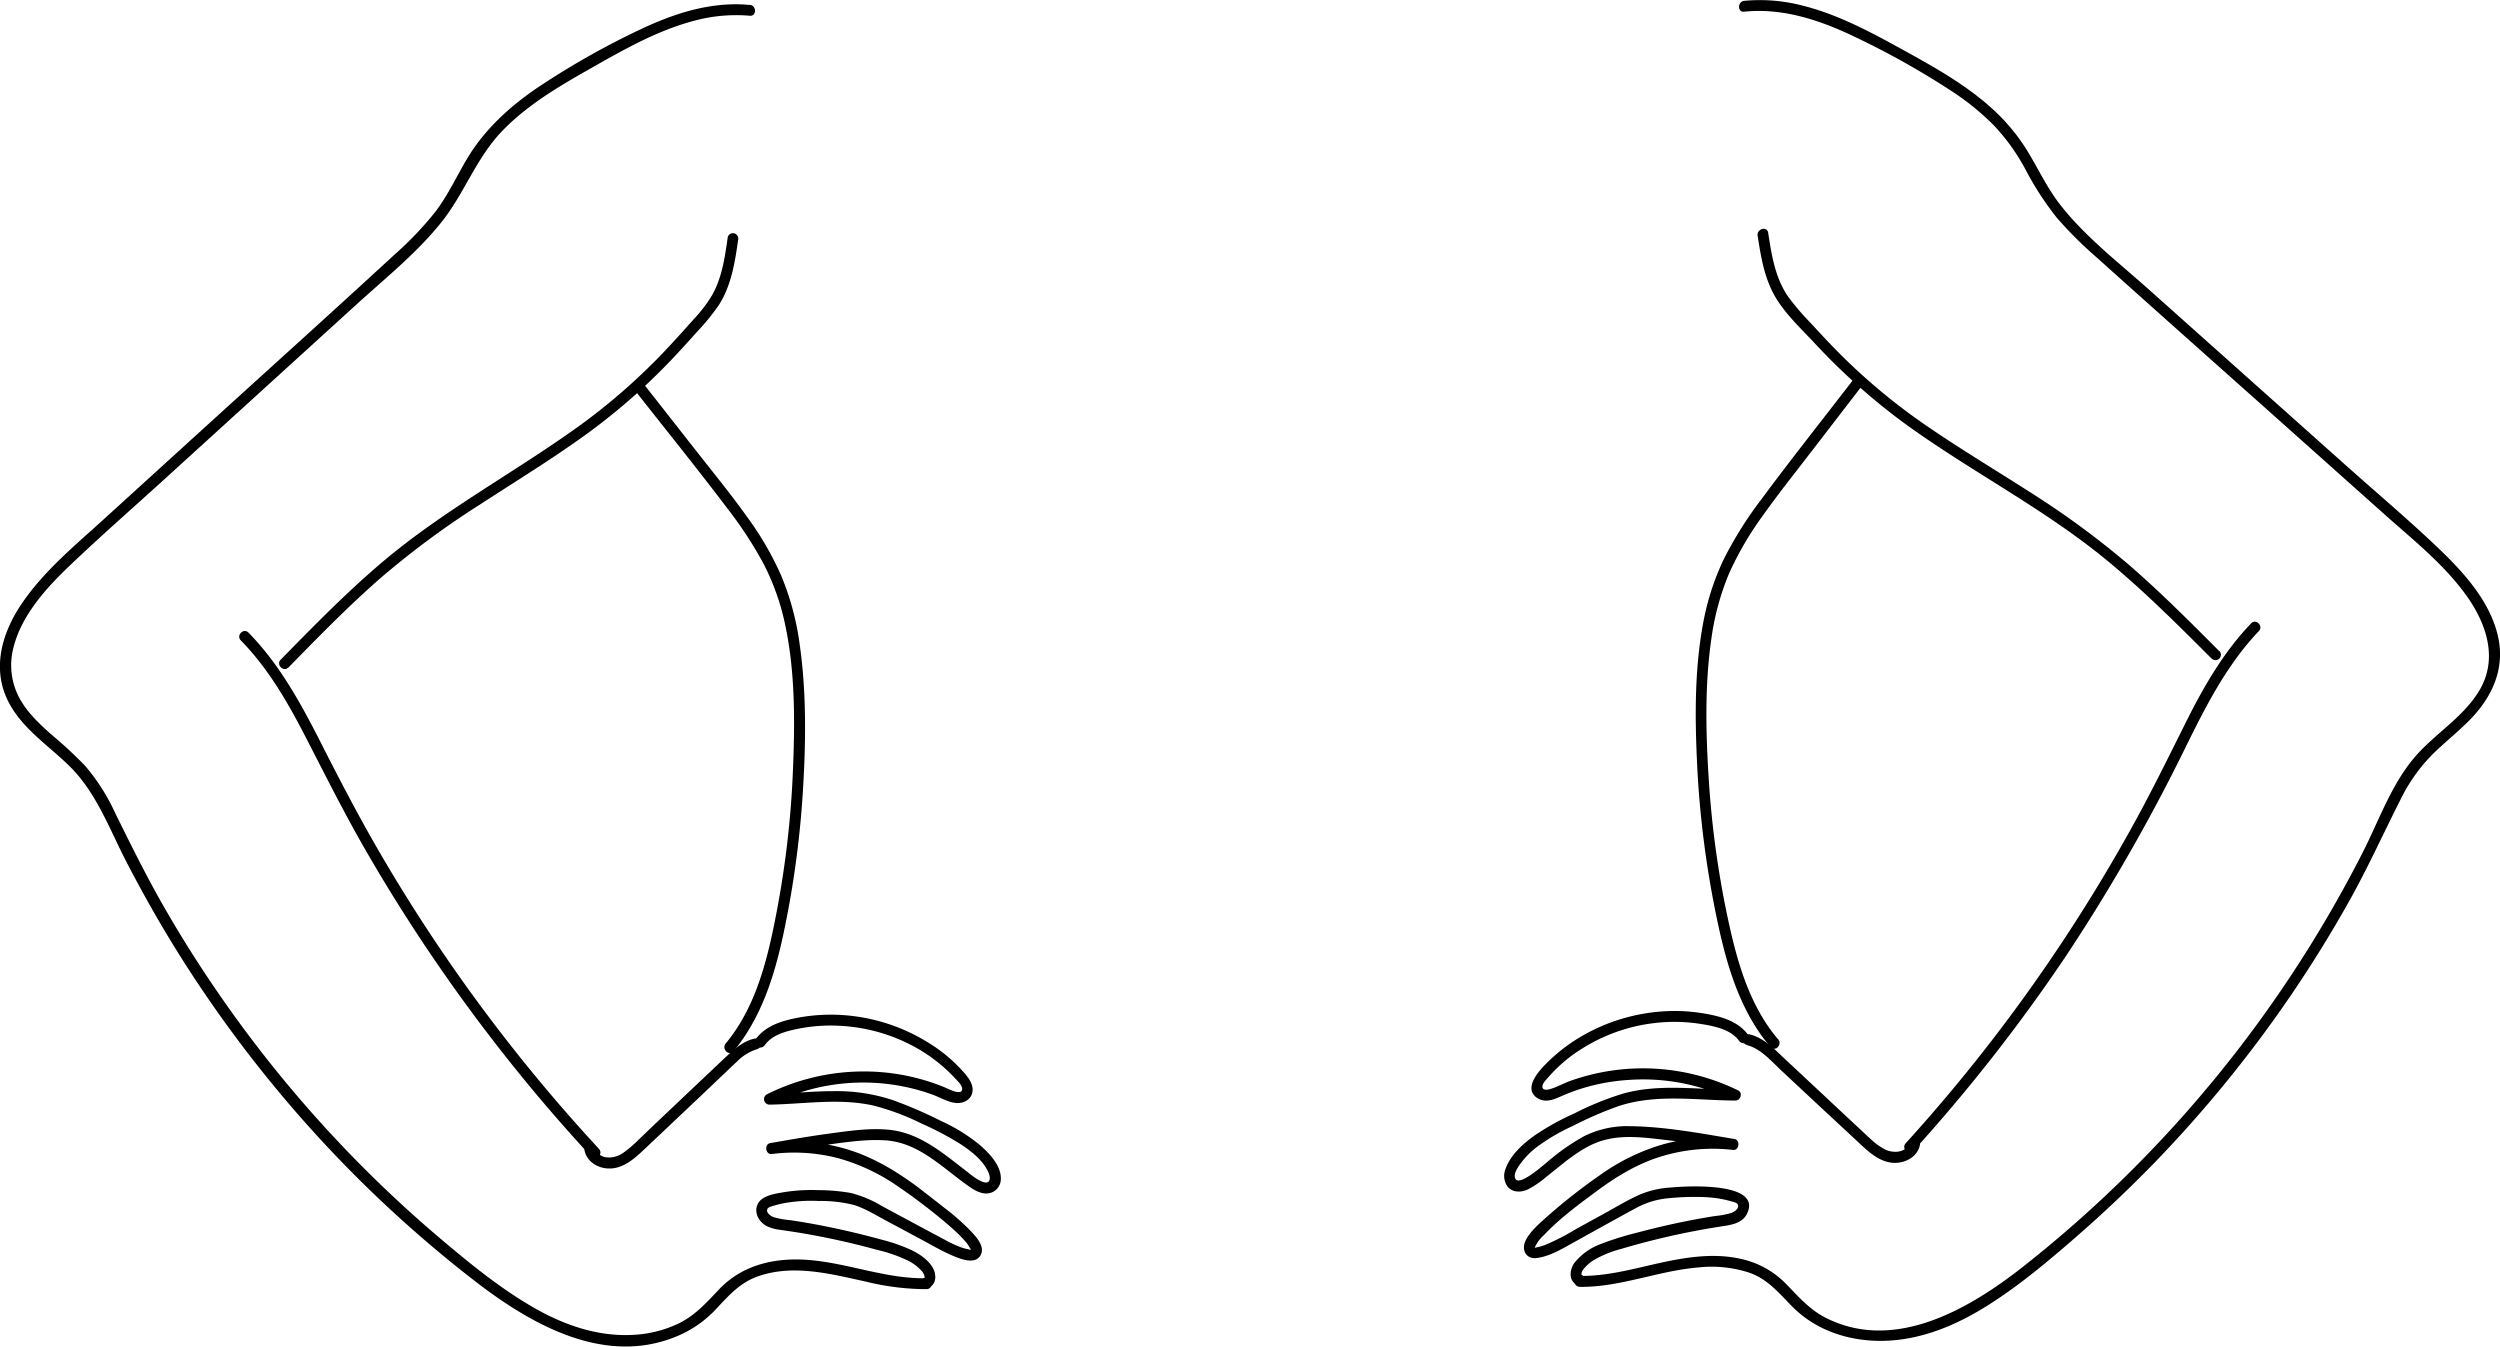 <svg id="Layer_1" data-name="Layer 1" xmlns="http://www.w3.org/2000/svg" viewBox="0 0 687.06 370.06"><title>handsOnHips</title><path d="M1095.75,357.92c10.84-1.1,21.23,2.47,30.85,7.14a224.44,224.44,0,0,1,26.33,14.81,70.62,70.62,0,0,1,11.48,9.36,56.41,56.41,0,0,1,8.65,12.08,82.73,82.73,0,0,0,8.61,13.26,108.92,108.92,0,0,0,10.81,10.78c17.52,15.75,35.15,31.38,52.73,47.07l26.49,23.64c7.83,7,16.37,13.73,22.53,22.34,5.39,7.54,8.69,17,3.77,25.68-4.31,7.57-12.29,12.11-17.88,18.59-6.53,7.58-9.92,17.51-14.41,26.33s-9.38,17.47-14.62,25.89a342.14,342.14,0,0,1-78.79,88c-14.75,11.58-35.22,23.56-54.12,14-4.53-2.29-7.53-5.85-11-9.39a24.53,24.53,0,0,0-11.25-6.55c-9.6-2.54-19.43-.08-28.83,2.1-5.44,1.26-10.91,2.38-16.52,2.32a1.5,1.5,0,0,0,0,3c11.17.12,21.59-4.45,32.63-5.34a33.17,33.17,0,0,1,14,1.47c5,1.79,8,5.48,11.59,9.14,6.52,6.69,15.67,9.68,24.89,9.57,10-.12,19.38-3.88,27.78-9,8.75-5.35,16.75-12,24.5-18.71s15-13.54,22.09-20.8a348.41,348.41,0,0,0,38.34-47.07q8.52-12.57,15.92-25.84c5-9,9.18-18.25,13.81-27.38a47,47,0,0,1,8.84-12.46c3.17-3.11,6.65-5.88,9.79-9,6.34-6.3,10.17-14.21,8.16-23.26-2.07-9.36-9-17.18-15.69-23.64-8.42-8.09-17.4-15.65-26.11-23.42l-54.34-48.5c-8.24-7.35-17.34-14.39-24.18-23.13-3.39-4.33-5.75-9.28-8.55-14a53.08,53.08,0,0,0-9.17-11.51c-7.17-6.8-15.84-11.75-24.44-16.49-9.34-5.15-18.92-10.45-29.39-12.93a46,46,0,0,0-15.29-1.13c-1.9.19-1.92,3.19,0,3Z" transform="translate(-616.39 -354.71)"/><path d="M1050.92,705.11c.2.06.06-.08.1-.4a2.71,2.71,0,0,1,.53-1.17,10.82,10.82,0,0,1,3.14-2.69,29.59,29.59,0,0,1,7.15-2.88c6.28-1.88,12.65-3.44,19.07-4.71,3.14-.62,6.29-1.16,9.45-1.64,2.44-.38,5.09-1,6.22-3.5,3-6.47-8.07-7.15-11.91-7.31a73.4,73.4,0,0,0-9.26.27,25.38,25.38,0,0,0-8.75,2.1c-2.92,1.34-5.71,3-8.53,4.57l-8.59,4.72a63.16,63.16,0,0,1-8.54,4.39,15.51,15.51,0,0,1-1.91.56c-.22.05-.89.27-1.12.15.31.17.16.18.23-.06a10.39,10.39,0,0,1,2.57-3.44c4.07-4.3,9-8,13.76-11.51,5.43-4.08,11.23-7.72,17.73-9.82a48.37,48.37,0,0,1,20.42-2c1.67.19,2.07-2.67.4-3-9.5-1.58-19.2-3.43-28.87-3.53a26.43,26.43,0,0,0-12.48,2.76,58.84,58.84,0,0,0-9.66,6.7c-1.14.91-8.16,7.29-9.24,4.95-.64-1.37.88-3.38,1.62-4.38a22.76,22.76,0,0,1,4.14-4.18,53.1,53.1,0,0,1,10.05-5.91,101.52,101.52,0,0,1,12.68-5.49c10.4-3.39,21.26-1.54,32-1.49,1.42,0,2.12-2.12.75-2.79a59.49,59.49,0,0,0-46.22-2.58c-1.86.68-3.66,1.72-5.56,2.25-.63.18-1.9.36-2-.58s1-2,1.54-2.62a40.22,40.22,0,0,1,8.61-7.48,47.64,47.64,0,0,1,20.75-7.51,46.28,46.28,0,0,1,12.44.23c3.69.59,8.36,1.42,10.69,4.66,1.12,1.56,3.72.06,2.59-1.51-2.33-3.24-6-4.69-9.79-5.53a48.22,48.22,0,0,0-12-1.13,51.11,51.11,0,0,0-23.31,6.48,47.32,47.32,0,0,0-9.82,7.29c-2.28,2.2-7.39,7.46-3,10.2,1.9,1.17,4,.52,5.89-.32a58.89,58.89,0,0,1,6.33-2.41A55.55,55.55,0,0,1,1064,651.5a56.21,56.21,0,0,1,28.56,5.53l.76-2.8c-10.18-.05-20.55-1.74-30.55.94a79.72,79.72,0,0,0-13.61,5.49,70.49,70.49,0,0,0-11.12,6.17c-3.14,2.27-6.54,5.31-7.86,9.06a5.07,5.07,0,0,0,.58,5c1.43,1.61,3.61,1.54,5.45.74a27.2,27.2,0,0,0,5.37-3.68c1.68-1.31,3.32-2.66,5-4,3.34-2.55,6.93-5,11-6,5.41-1.41,11.38-.54,16.86.08,6,.68,11.91,1.67,17.85,2.66l.39-3a50.72,50.72,0,0,0-19.07,1.46,56.74,56.74,0,0,0-17.16,8.27,158.53,158.53,0,0,0-15,11.75c-2.06,1.83-4.58,4-5.8,6.51s.13,5.17,3.14,4.76c3.17-.44,6-2,8.79-3.56l9-5c3.11-1.71,6.21-3.44,9.34-5.12a22.8,22.8,0,0,1,9-2.75,71.88,71.88,0,0,1,10-.3,33.31,33.31,0,0,1,4.88.57c.76.16,1.51.34,2.25.55.52.16,1.66.35,1.93.91.53,1.07-1,2-1.75,2.31a24.15,24.15,0,0,1-4.56.86q-5.21.83-10.36,1.92-5.62,1.2-11.19,2.69a80.73,80.73,0,0,0-9.84,3.09,16.58,16.58,0,0,0-7.19,5.15c-1.41,1.94-1.7,5.25,1,6.13,1.84.59,2.63-2.31.8-2.89Z" transform="translate(-616.39 -354.71)"/><path d="M1096.49,641.93c3.9,1,6.86,4.59,9.69,7.21l10,9.34,10.24,9.51c2.76,2.56,5.71,5.66,9.62,6.23,3.36.49,7.33-1.31,8-4.9.36-1.89-2.53-2.69-2.9-.8-.58,3-4.31,3.22-6.59,2.14a17.66,17.66,0,0,1-4.15-3c-1.55-1.42-3.08-2.87-4.63-4.3L1107.2,646c-2.94-2.72-5.88-6-9.91-7-1.88-.47-2.68,2.43-.8,2.89Z" transform="translate(-616.39 -354.71)"/><path d="M1142.24,671A470.07,470.07,0,0,0,1184,617.7a509.16,509.16,0,0,0,33.5-58.56c5.43-11,11.12-22,19.68-31,1.34-1.39-.78-3.51-2.12-2.12-7.53,7.84-13,17.32-17.84,27-5,10-9.89,20-15.31,29.71a463.24,463.24,0,0,1-37.16,56.67q-11.68,15.25-24.62,29.5c-1.3,1.43.82,3.55,2.12,2.12Z" transform="translate(-616.39 -354.71)"/><path d="M1226.29,533.66c-8.2-8.23-16.41-16.48-25.22-24.06a236.48,236.48,0,0,0-26.89-19.7c-9.19-5.9-18.57-11.5-27.59-17.67a167.88,167.88,0,0,1-25.81-21.54c-2.27-2.33-4.48-4.71-6.67-7.1a70.78,70.78,0,0,1-6.24-7.27c-3.62-5.19-4.61-11.52-5.54-17.64-.29-1.9-3.19-1.09-2.9.8.84,5.45,1.74,11,4.35,15.92s7.1,9.16,11,13.28a174.72,174.72,0,0,0,25.54,22.76c18,13,37.94,23.13,55.12,37.29,10.17,8.38,19.49,17.72,28.78,27a1.5,1.5,0,0,0,2.12-2.12Z" transform="translate(-616.39 -354.71)"/><path d="M1105,640.28c-7.5-8.86-10.92-20.28-13.38-31.42a262.22,262.22,0,0,1-5.6-39.63c-.83-12.83-1.16-26,.67-38.78a71.65,71.65,0,0,1,4.83-18,87.52,87.52,0,0,1,9.16-15.79c4.18-5.92,8.71-11.6,13.13-17.34l14.1-18.32a1.5,1.5,0,0,0-.54-2.05,1.53,1.53,0,0,0-2,.54c-8.34,10.84-16.87,21.56-25,32.56a105.31,105.31,0,0,0-10.1,16.05,69.82,69.82,0,0,0-5.84,18c-2.38,12.87-2.25,26.26-1.6,39.29a269.88,269.88,0,0,0,5.12,40.44c2.65,13,6.23,26.3,15,36.62,1.25,1.48,3.37-.65,2.13-2.12Z" transform="translate(-616.39 -354.71)"/><path d="M822.34,356.06c-10.69-1-21,2.43-30.52,7a219.72,219.72,0,0,0-27,15.27c-8.17,5.44-15.42,12-20.39,20.54-2.79,4.79-5.13,9.81-8.53,14.22a93.93,93.93,0,0,1-11.07,11.58c-17.65,16.26-35.49,32.31-53.24,48.46l-26.8,24.39c-7.86,7.15-16.23,14.05-22.29,22.88-5.2,7.59-8.23,17-4.42,25.84,3.49,8.12,11.29,13,17.39,19,7.44,7.3,11,17.34,15.72,26.44s9.66,17.79,15.06,26.34a347.9,347.9,0,0,0,36.6,48.07,341.87,341.87,0,0,0,44.46,41c15.18,11.67,35,22.86,54.5,15.1A30.73,30.73,0,0,0,813,714.66c3.5-3.71,6.6-7.36,11.55-9.13,9.83-3.52,20.32-.67,30.1,1.47a69.84,69.84,0,0,0,16.34,2c1.92,0,1.93-3,0-3-11,.22-21.29-4.09-32.12-5-9.26-.77-18.34,1.17-24.89,8.09-3.42,3.61-6.48,7.06-11,9.3a32.63,32.63,0,0,1-13,3.19c-10,.46-19.52-3.09-28-8.14-8.79-5.2-16.8-11.77-24.58-18.35q-11.35-9.61-21.84-20.18a343.61,343.61,0,0,1-38-45.57q-8.43-12.07-15.79-24.84c-5-8.67-9.41-17.6-13.83-26.57a55.27,55.27,0,0,0-8.18-12.78,118.42,118.42,0,0,0-9.37-8.68c-3.25-2.88-6.47-5.94-8.59-9.79a19,19,0,0,1-1.94-13c2-9.59,9.31-17.48,16.19-24,8.42-8,17.17-15.66,25.75-23.47l52.53-47.8c7.88-7.18,16.46-14.05,23.17-22.37,6.47-8,9.77-18,17-25.43,6.79-7,15.23-12,23.63-16.77,9.21-5.22,18.59-10.65,28.9-13.39a44.09,44.09,0,0,1,15.42-1.41c1.92.18,1.91-2.82,0-3Z" transform="translate(-616.39 -354.71)"/><path d="M871.35,708.69c2.41-.8,2.5-3.57,1.42-5.52-1.23-2.2-3.68-3.83-5.89-4.91a47,47,0,0,0-8.16-2.85q-5-1.38-10-2.51t-9.86-2c-1.74-.3-3.47-.59-5.21-.85a24.31,24.31,0,0,1-4.57-.81c-.77-.27-2.3-1.22-1.78-2.29.23-.48,1-.64,1.47-.79a27.08,27.08,0,0,1,2.68-.71,42,42,0,0,1,10-.68,37.11,37.11,0,0,1,9.69,1.11c3.09,1,5.94,2.77,8.77,4.29l9.51,5.09c2.89,1.55,5.74,3.25,8.76,4.53,2.1.89,6.21,2.58,7.7-.11,1.36-2.47-1.38-5.23-2.9-6.85a63.77,63.77,0,0,0-6.88-6.05c-2.55-2-5.1-4-7.72-6-5.74-4.24-11.87-7.93-18.72-10.07a50.58,50.58,0,0,0-21.24-1.9l.39,2.95c5.11-.9,10.21-1.8,15.34-2.51s10.34-1.46,15.48-1.15c9.16.55,15.62,7.39,22.68,12.4,1.65,1.17,3.56,2.43,5.69,2.17a3.94,3.94,0,0,0,3.43-3.71c.29-3.76-3.16-7.33-5.77-9.59a47.79,47.79,0,0,0-10.52-6.53A123.73,123.73,0,0,0,862,657.13a49,49,0,0,0-16.68-2.54c-5.88,0-11.74.67-17.62.75l.76,2.8a56.48,56.48,0,0,1,38.06-4.43,56.41,56.41,0,0,1,6.23,1.86c2,.73,4.07,2,6.23,2.26,1.86.21,4-.65,4.55-2.58.64-2.11-.72-4-2-5.53a42.23,42.23,0,0,0-9.64-8.23A50.92,50.92,0,0,0,849,633.75a49.33,49.33,0,0,0-13.72.73c-4.27.84-8.68,2.24-11.29,5.95-1.12,1.58,1.48,3.08,2.59,1.51,2.06-2.93,6-3.86,9.3-4.53a45.77,45.77,0,0,1,11-.8,47.94,47.94,0,0,1,21.22,6,44.07,44.07,0,0,1,9.15,6.79c.68.66,1.33,1.35,2,2.06s1.64,1.72,1.57,2.6c-.14,1.89-4-.19-4.8-.52a58.37,58.37,0,0,0-23.13-4.36,59.26,59.26,0,0,0-25.82,6.32,1.51,1.51,0,0,0,.76,2.79c9.58-.14,19.4-1.89,28.86.32a68,68,0,0,1,13,4.89A86.68,86.68,0,0,1,880.14,669c3,1.92,6.42,4.57,7.9,7.91.63,1.43.62,3.34-1.47,2.64-1.82-.62-3.49-2.15-5-3.3-6.51-5-12.74-10.36-21.24-11.09-5.3-.45-10.76.37-16,1.08-5.45.73-10.87,1.68-16.29,2.63-1.65.29-1.29,3.16.4,3A48.34,48.34,0,0,1,846.71,673a54.3,54.3,0,0,1,16.53,7.81,159.6,159.6,0,0,1,14.14,10.85c1.1,1,2.18,1.93,3.19,3,.5.52,1,1.06,1.45,1.61s.71,1.15,1.1,1.65c.17.21-.09.51.3.22-.17.12-.7-.06-.9-.09a14,14,0,0,1-1.93-.51,30.1,30.1,0,0,1-4.5-2.09q-8.75-4.66-17.46-9.36a31.19,31.19,0,0,0-8.41-3.52,52.06,52.06,0,0,0-9-.78,47.3,47.3,0,0,0-9.44.57c-2.39.41-6.26.92-7.27,3.52-.91,2.33.59,4.81,2.69,5.84a12.13,12.13,0,0,0,3.75,1c1.66.24,3.32.49,5,.76a206.64,206.64,0,0,1,21.29,4.67,41.45,41.45,0,0,1,8.83,3.08,12.77,12.77,0,0,1,3.32,2.47,3.59,3.59,0,0,1,1,1.45c0,.12.06.29.1.42.12.37-.15.34.1.26-1.82.6-1,3.5.8,2.89Z" transform="translate(-616.39 -354.71)"/><path d="M823.54,640.18c-3.48.9-6,3.46-8.58,5.86l-9.24,8.74-9.24,8.75L792,667.82a31.08,31.08,0,0,1-4.22,3.63,6.64,6.64,0,0,1-4.73,1.32,3.56,3.56,0,0,1-3.12-2.66c-.38-1.89-3.27-1.09-2.89.79.64,3.15,3.86,5,6.9,4.94,3.73,0,6.75-2.66,9.31-5.07q10.14-9.57,20.26-19.18c1.81-1.71,3.59-3.44,5.42-5.13a13.21,13.21,0,0,1,5.46-3.39c1.87-.48,1.08-3.37-.8-2.89Z" transform="translate(-616.39 -354.71)"/><path d="M781,670.45a462.93,462.93,0,0,1-42.29-53q-9.57-14-18.1-28.67c-5.63-9.68-10.79-19.61-15.86-29.59-5.53-10.9-11.43-21.8-20.06-30.61-1.35-1.39-3.47.74-2.12,2.12,7.63,7.79,13.06,17.31,18,26.93,5.11,9.92,10.1,19.88,15.63,29.57A468,468,0,0,0,754,643.36q11.82,15.1,24.87,29.21c1.31,1.42,3.43-.71,2.12-2.12Z" transform="translate(-616.39 -354.71)"/><path d="M695.65,538.17c8.23-8.42,16.47-16.86,25.34-24.61a237.09,237.09,0,0,1,27-20c9.21-6,18.59-11.74,27.56-18.1a171,171,0,0,0,25.76-22.29c2.28-2.42,4.52-4.89,6.73-7.37a59.31,59.31,0,0,0,5.9-7.25c3.43-5.33,4.42-11.7,5.3-17.86a1.55,1.55,0,0,0-1-1.84,1.49,1.49,0,0,0-1.84,1c-.78,5.45-1.56,11.15-4.32,16a38.79,38.79,0,0,1-5,6.55c-1.95,2.19-3.9,4.36-5.88,6.51a170.12,170.12,0,0,1-25.33,22.64C758,484.45,738.52,494.8,721.68,509c-9.95,8.41-19.06,17.73-28.15,27-1.35,1.39.77,3.51,2.12,2.13Z" transform="translate(-616.39 -354.71)"/><path d="M818,643.61c7.63-9.2,11.24-20.75,13.7-32.26a267.3,267.3,0,0,0,5.4-40.12c.78-13.22.92-26.74-1-39.87a74.69,74.69,0,0,0-5.06-18.55,86.16,86.16,0,0,0-9.41-16.16c-4.23-5.92-8.83-11.57-13.33-17.29l-14.73-18.77c-1.2-1.52-3.31.62-2.13,2.12,8.24,10.48,16.62,20.86,24.67,31.49a110.69,110.69,0,0,1,10.15,15.49,66.42,66.42,0,0,1,6.08,17.53c2.56,12.54,2.51,25.68,2,38.42a263.28,263.28,0,0,1-4.51,39.69c-2.42,12.67-5.56,26-14,36.16-1.22,1.48.89,3.61,2.13,2.12Z" transform="translate(-616.39 -354.71)"/></svg>